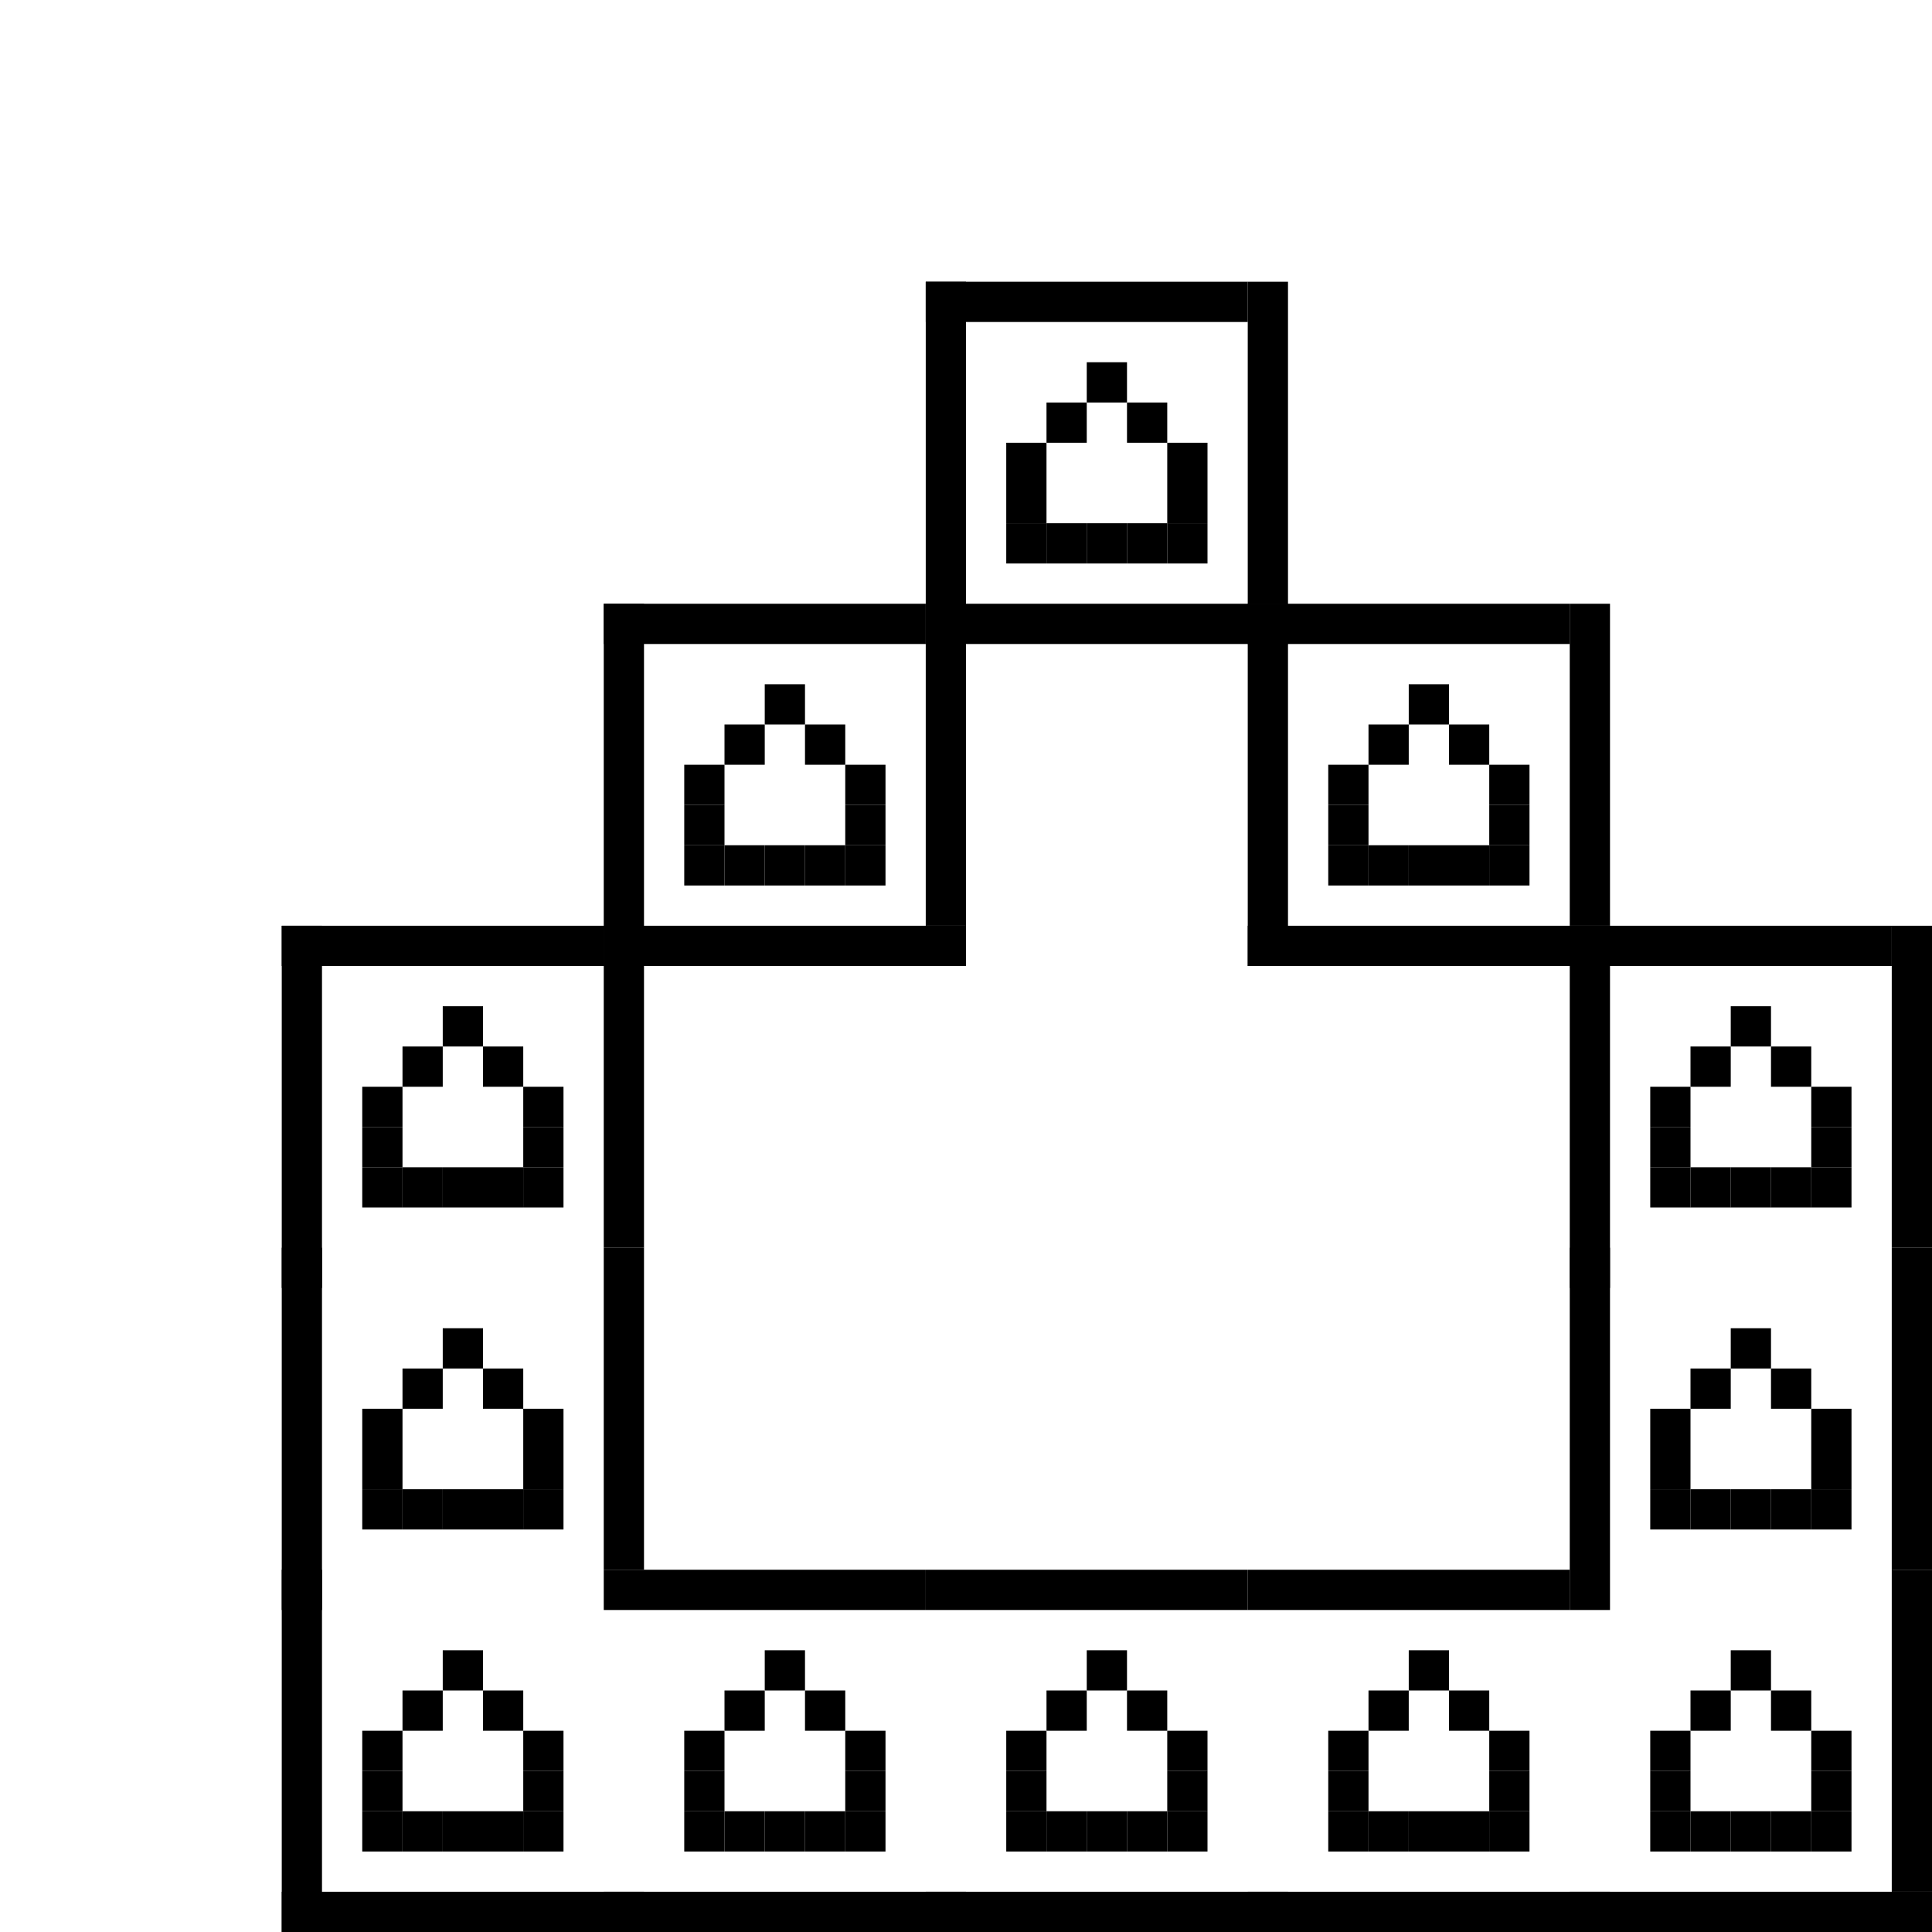 <?xml version="1.0" encoding="utf-8"?><svg xmlns="http://www.w3.org/2000/svg" xmlns:xlink="http://www.w3.org/1999/xlink" width="48" height="48"><rect x="23" y="7" width="1" height="9" /><rect x="31" y="7" width="1" height="8" /><rect x="23" y="7" width="8" height="1" /><rect x="23" y="15" width="9" height="1" /><rect x="27" y="9" width="1" height="1" /><rect x="26" y="10" width="1" height="1" /><rect x="28" y="10" width="1" height="1" /><rect x="25" y="11" width="1" height="1" /><rect x="29" y="11" width="1" height="1" /><rect x="25" y="12" width="1" height="1" /><rect x="29" y="12" width="1" height="1" /><rect x="25" y="13" width="1" height="1" /><rect x="26" y="13" width="1" height="1" /><rect x="27" y="13" width="1" height="1" /><rect x="28" y="13" width="1" height="1" /><rect x="29" y="13" width="1" height="1" /><rect x="15" y="15" width="1" height="9" /><rect x="23" y="15" width="1" height="8" /><rect x="15" y="15" width="8" height="1" /><rect x="15" y="23" width="9" height="1" /><rect x="19" y="17" width="1" height="1" /><rect x="18" y="18" width="1" height="1" /><rect x="20" y="18" width="1" height="1" /><rect x="17" y="19" width="1" height="1" /><rect x="21" y="19" width="1" height="1" /><rect x="17" y="20" width="1" height="1" /><rect x="21" y="20" width="1" height="1" /><rect x="17" y="21" width="1" height="1" /><rect x="18" y="21" width="1" height="1" /><rect x="19" y="21" width="1" height="1" /><rect x="20" y="21" width="1" height="1" /><rect x="21" y="21" width="1" height="1" /><rect x="31" y="15" width="1" height="9" /><rect x="39" y="15" width="1" height="8" /><rect x="31" y="15" width="8" height="1" /><rect x="31" y="23" width="9" height="1" /><rect x="35" y="17" width="1" height="1" /><rect x="34" y="18" width="1" height="1" /><rect x="36" y="18" width="1" height="1" /><rect x="33" y="19" width="1" height="1" /><rect x="37" y="19" width="1" height="1" /><rect x="33" y="20" width="1" height="1" /><rect x="37" y="20" width="1" height="1" /><rect x="33" y="21" width="1" height="1" /><rect x="34" y="21" width="1" height="1" /><rect x="35" y="21" width="1" height="1" /><rect x="36" y="21" width="1" height="1" /><rect x="37" y="21" width="1" height="1" /><rect x="7" y="23" width="1" height="9" /><rect x="15" y="23" width="1" height="8" /><rect x="7" y="23" width="8" height="1" /><rect x="11" y="25" width="1" height="1" /><rect x="10" y="26" width="1" height="1" /><rect x="12" y="26" width="1" height="1" /><rect x="9" y="27" width="1" height="1" /><rect x="13" y="27" width="1" height="1" /><rect x="9" y="28" width="1" height="1" /><rect x="13" y="28" width="1" height="1" /><rect x="9" y="29" width="1" height="1" /><rect x="10" y="29" width="1" height="1" /><rect x="11" y="29" width="1" height="1" /><rect x="12" y="29" width="1" height="1" /><rect x="13" y="29" width="1" height="1" /><rect x="39" y="23" width="1" height="9" /><rect x="47" y="23" width="1" height="8" /><rect x="39" y="23" width="8" height="1" /><rect x="43" y="25" width="1" height="1" /><rect x="42" y="26" width="1" height="1" /><rect x="44" y="26" width="1" height="1" /><rect x="41" y="27" width="1" height="1" /><rect x="45" y="27" width="1" height="1" /><rect x="41" y="28" width="1" height="1" /><rect x="45" y="28" width="1" height="1" /><rect x="41" y="29" width="1" height="1" /><rect x="42" y="29" width="1" height="1" /><rect x="43" y="29" width="1" height="1" /><rect x="44" y="29" width="1" height="1" /><rect x="45" y="29" width="1" height="1" /><rect x="7" y="31" width="1" height="9" /><rect x="15" y="31" width="1" height="8" /><rect x="11" y="33" width="1" height="1" /><rect x="10" y="34" width="1" height="1" /><rect x="12" y="34" width="1" height="1" /><rect x="9" y="35" width="1" height="1" /><rect x="13" y="35" width="1" height="1" /><rect x="9" y="36" width="1" height="1" /><rect x="13" y="36" width="1" height="1" /><rect x="9" y="37" width="1" height="1" /><rect x="10" y="37" width="1" height="1" /><rect x="11" y="37" width="1" height="1" /><rect x="12" y="37" width="1" height="1" /><rect x="13" y="37" width="1" height="1" /><rect x="39" y="31" width="1" height="9" /><rect x="47" y="31" width="1" height="8" /><rect x="43" y="33" width="1" height="1" /><rect x="42" y="34" width="1" height="1" /><rect x="44" y="34" width="1" height="1" /><rect x="41" y="35" width="1" height="1" /><rect x="45" y="35" width="1" height="1" /><rect x="41" y="36" width="1" height="1" /><rect x="45" y="36" width="1" height="1" /><rect x="41" y="37" width="1" height="1" /><rect x="42" y="37" width="1" height="1" /><rect x="43" y="37" width="1" height="1" /><rect x="44" y="37" width="1" height="1" /><rect x="45" y="37" width="1" height="1" /><rect x="7" y="39" width="1" height="9" /><rect x="7" y="47" width="9" height="1" /><rect x="11" y="41" width="1" height="1" /><rect x="10" y="42" width="1" height="1" /><rect x="12" y="42" width="1" height="1" /><rect x="9" y="43" width="1" height="1" /><rect x="13" y="43" width="1" height="1" /><rect x="9" y="44" width="1" height="1" /><rect x="13" y="44" width="1" height="1" /><rect x="9" y="45" width="1" height="1" /><rect x="10" y="45" width="1" height="1" /><rect x="11" y="45" width="1" height="1" /><rect x="12" y="45" width="1" height="1" /><rect x="13" y="45" width="1" height="1" /><rect x="15" y="39" width="8" height="1" /><rect x="15" y="47" width="9" height="1" /><rect x="19" y="41" width="1" height="1" /><rect x="18" y="42" width="1" height="1" /><rect x="20" y="42" width="1" height="1" /><rect x="17" y="43" width="1" height="1" /><rect x="21" y="43" width="1" height="1" /><rect x="17" y="44" width="1" height="1" /><rect x="21" y="44" width="1" height="1" /><rect x="17" y="45" width="1" height="1" /><rect x="18" y="45" width="1" height="1" /><rect x="19" y="45" width="1" height="1" /><rect x="20" y="45" width="1" height="1" /><rect x="21" y="45" width="1" height="1" /><rect x="23" y="39" width="8" height="1" /><rect x="23" y="47" width="9" height="1" /><rect x="27" y="41" width="1" height="1" /><rect x="26" y="42" width="1" height="1" /><rect x="28" y="42" width="1" height="1" /><rect x="25" y="43" width="1" height="1" /><rect x="29" y="43" width="1" height="1" /><rect x="25" y="44" width="1" height="1" /><rect x="29" y="44" width="1" height="1" /><rect x="25" y="45" width="1" height="1" /><rect x="26" y="45" width="1" height="1" /><rect x="27" y="45" width="1" height="1" /><rect x="28" y="45" width="1" height="1" /><rect x="29" y="45" width="1" height="1" /><rect x="31" y="39" width="8" height="1" /><rect x="31" y="47" width="9" height="1" /><rect x="35" y="41" width="1" height="1" /><rect x="34" y="42" width="1" height="1" /><rect x="36" y="42" width="1" height="1" /><rect x="33" y="43" width="1" height="1" /><rect x="37" y="43" width="1" height="1" /><rect x="33" y="44" width="1" height="1" /><rect x="37" y="44" width="1" height="1" /><rect x="33" y="45" width="1" height="1" /><rect x="34" y="45" width="1" height="1" /><rect x="35" y="45" width="1" height="1" /><rect x="36" y="45" width="1" height="1" /><rect x="37" y="45" width="1" height="1" /><rect x="47" y="39" width="1" height="8" /><rect x="39" y="47" width="9" height="1" /><rect x="43" y="41" width="1" height="1" /><rect x="42" y="42" width="1" height="1" /><rect x="44" y="42" width="1" height="1" /><rect x="41" y="43" width="1" height="1" /><rect x="45" y="43" width="1" height="1" /><rect x="41" y="44" width="1" height="1" /><rect x="45" y="44" width="1" height="1" /><rect x="41" y="45" width="1" height="1" /><rect x="42" y="45" width="1" height="1" /><rect x="43" y="45" width="1" height="1" /><rect x="44" y="45" width="1" height="1" /><rect x="45" y="45" width="1" height="1" /></svg>